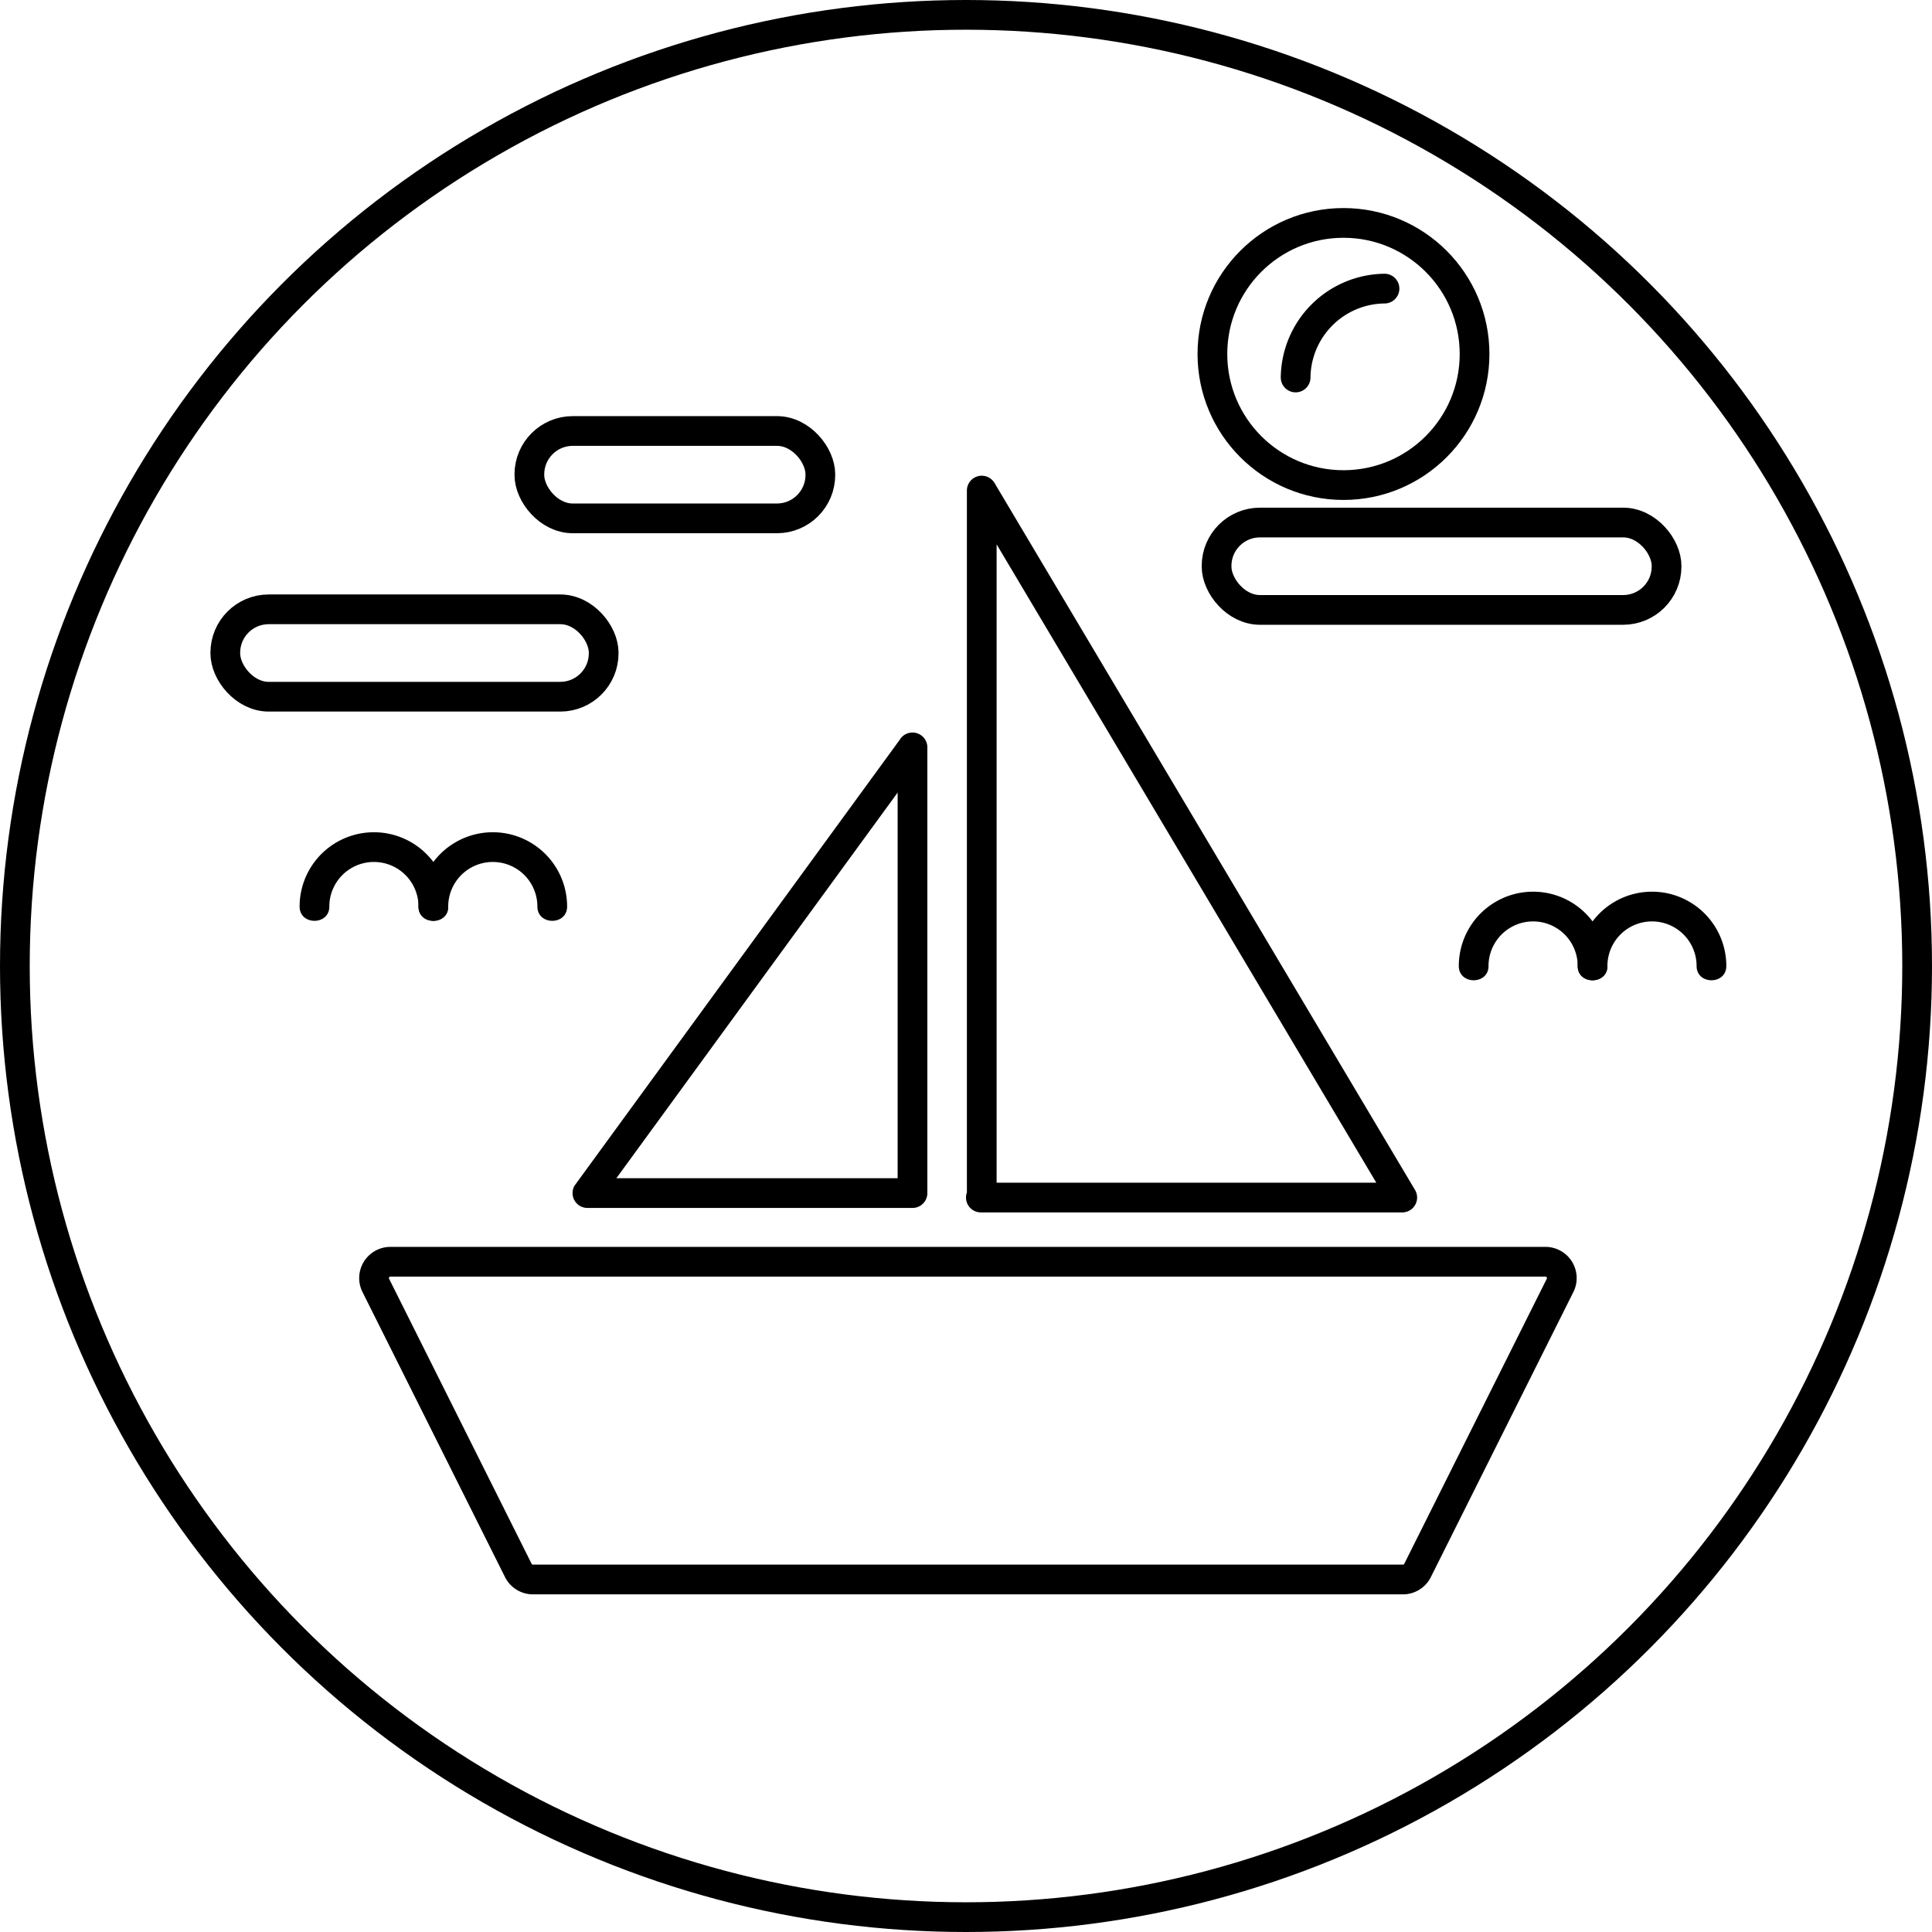 <svg xmlns="http://www.w3.org/2000/svg" viewBox="0 0 65 65"><defs><style>.cls-1{fill:none;stroke:#000;stroke-miterlimit:10;}</style></defs><title>Asset 8</title><g id="Layer_2" data-name="Layer 2"><g id="Слой_1" data-name="Слой 1"><rect class="cls-1" x="17.81" y="14.5" width="9.79" height="2.94" rx="1.46" ry="1.46"/><circle class="cls-1" cx="32.5" cy="32.5" r="32"/><path d="M33.53,40.29V16.5l-.93.25L46.75,40.54l.43-.75H33a.5.5,0,0,0,0,1H47.18a.5.5,0,0,0,.43-.75L33.46,16.25a.5.5,0,0,0-.93.25V40.29A.5.5,0,0,0,33.53,40.29Z"/><path d="M31.2,40.14v-15a.5.5,0,0,0-.93-.25l-10.94,15a.5.5,0,0,0,.43.75H30.7a.5.5,0,0,0,0-1H19.76l.43.75,10.94-15-.93-.25v15A.5.5,0,0,0,31.2,40.14Z"/><path class="cls-1" d="M47.18,53.14H17.93a.55.55,0,0,1-.49-.3l-4.8-9.6a.55.55,0,0,1,.49-.79H52a.55.55,0,0,1,.49.79l-4.8,9.6A.55.55,0,0,1,47.18,53.14Z"/><rect class="cls-1" x="7.58" y="20.5" width="12.73" height="2.94" rx="1.46" ry="1.46"/><rect class="cls-1" x="40.93" y="17.58" width="15.14" height="2.94" rx="1.46" ry="1.46"/><circle class="cls-1" cx="45.2" cy="11.91" r="4.41"/><path d="M44.09,12.7a2.52,2.52,0,0,1,2.49-2.49.5.5,0,0,0,0-1,3.53,3.53,0,0,0-3.49,3.49.5.5,0,0,0,1,0Z"/><path d="M15.08,30.5a1.5,1.5,0,0,1,3,0c0,.64,1,.64,1,0a2.5,2.5,0,0,0-5,0c0,.64,1,.64,1,0Z"/><path d="M11.08,30.5a1.5,1.5,0,0,1,3,0c0,.64,1,.64,1,0a2.5,2.5,0,0,0-5,0c0,.64,1,.64,1,0Z"/><path d="M54.08,32.5a1.5,1.5,0,0,1,3,0c0,.64,1,.64,1,0a2.5,2.5,0,0,0-5,0c0,.64,1,.64,1,0Z"/><path d="M50.08,32.5a1.5,1.5,0,0,1,3,0c0,.64,1,.64,1,0a2.5,2.5,0,0,0-5,0c0,.64,1,.64,1,0Z"/></g></g></svg>